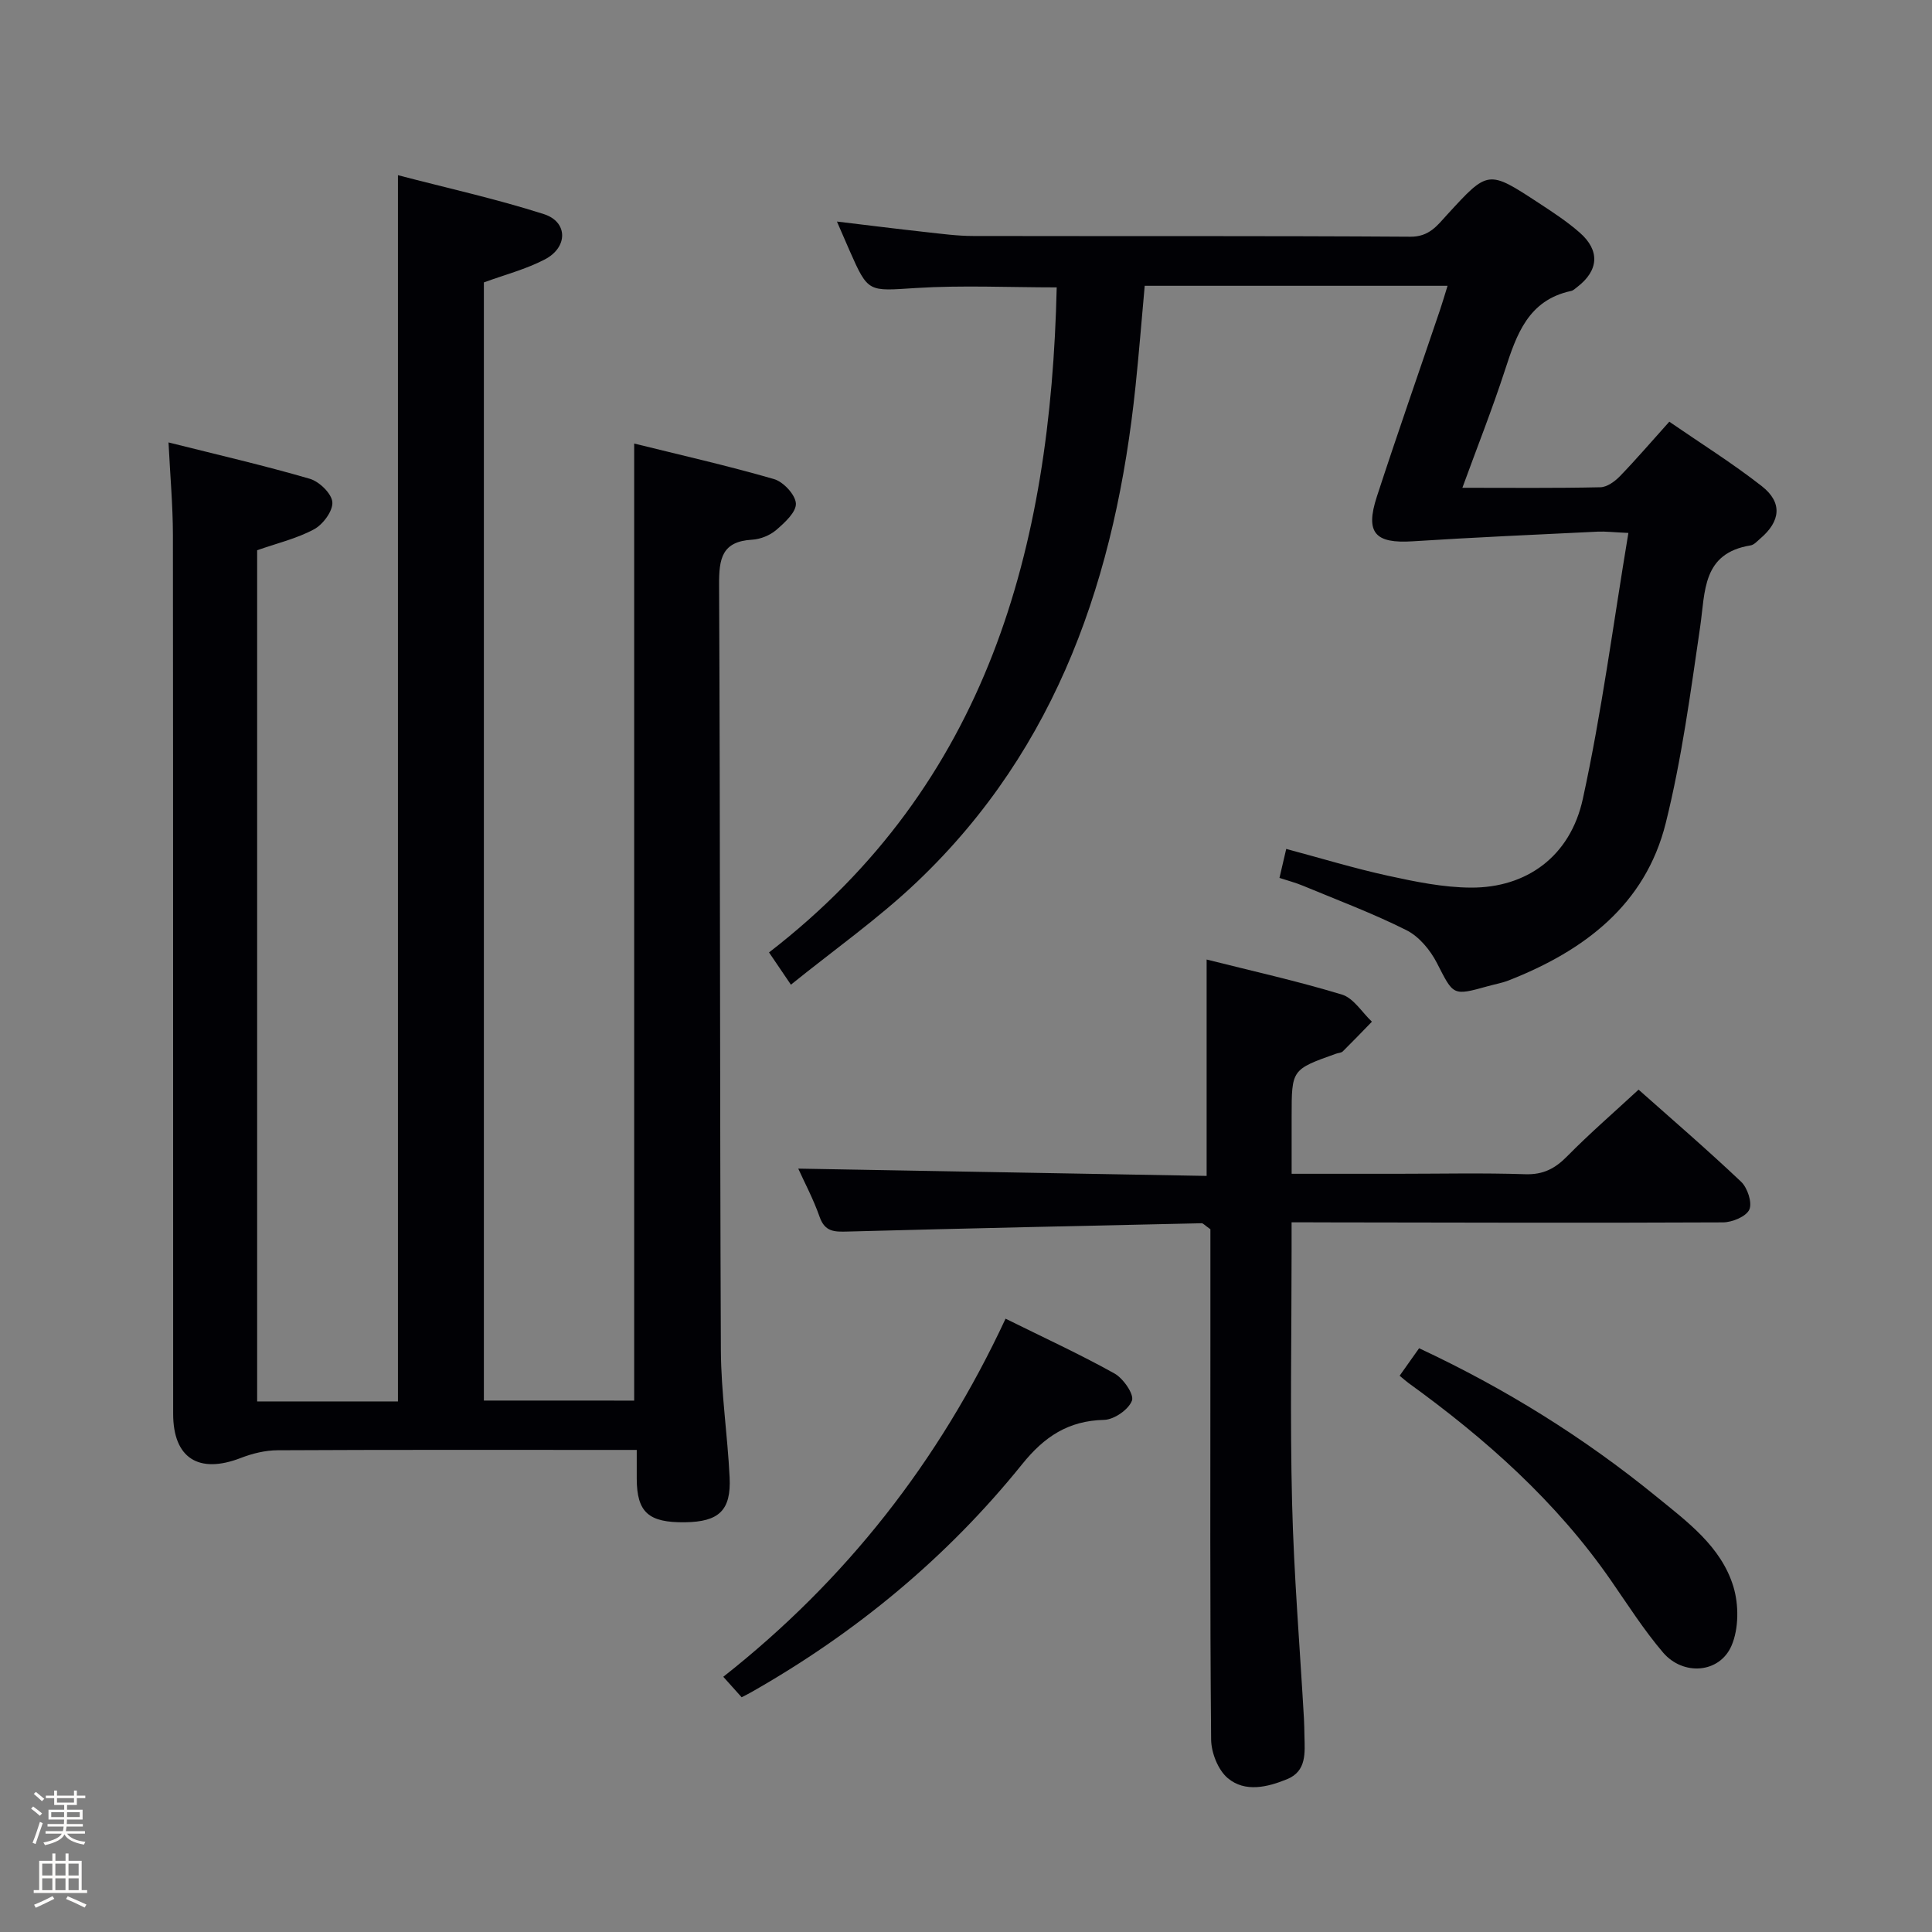 <svg enable-background="new 0 0 400 400" viewBox="0 0 400 400" xmlns="http://www.w3.org/2000/svg"><rect x="0" y="0" width="400" height="400" fill="#808080" stroke="none"/><path d="m6.44 374.46.42-.45c.65.47 1.27.95 1.85 1.44l-.45.49c-.65-.56-1.25-1.06-1.82-1.48m.93 7.33-.63-.26c.55-1.36 1.05-2.8 1.52-4.33.19.1.38.19.59.27-.46 1.29-.95 2.73-1.48 4.32m-.38-10.38.44-.42c.43.34 1.01.82 1.74 1.44l-.49.49c-.53-.51-1.09-1.01-1.69-1.51m2.5.35h1.72v-1.04h.59v1.04h3.52v-1.04h.59v1.04h1.75v.53h-1.75v1.42h-2.03v.97h3.22v2.03h-3.24c0 .35-.01.66-.03.93h3.32v.53h-3.37c-.03.27-.08.58-.15.94h3.96v.53h-3.71c.67.92 1.93 1.48 3.79 1.68-.13.24-.23.44-.29.59-2.13-.38-3.48-1.08-4.04-2.12-.43.97-1.77 1.72-4.03 2.23-.09-.19-.2-.37-.33-.55 2.1-.42 3.37-1.03 3.81-1.83h-3.36v-.53h3.58c.08-.29.13-.61.16-.94h-3.33v-.53h3.39c.02-.27.04-.58.04-.93h-3.23v-2.03h3.25v-.97h-2.07v-1.42h-1.73zm1.12 3.44v1h2.65c.01-.3.02-.44.01-.4v-.25-.35zm1.19-2h3.52v-.91h-3.52zm4.71 2h-2.63v.59c0 .15-.01.28-.01.4h2.64z" fill="#fcfbfa"/><path d="m13.56 383.74h.63v1.52h2.72v6.07h1.13v.6h-11.06v-.6h1.13v-6.07h2.73v-1.52h.63v1.52h2.1v-1.52zm-2.69 8.83.38.56c-1.24.63-2.53 1.25-3.85 1.85-.1-.21-.21-.42-.34-.63 1.36-.55 2.63-1.15 3.81-1.78m-2.13-4.27h2.1v-2.45h-2.1zm0 3.04h2.1v-2.46h-2.1zm2.72-3.04h2.1v-2.45h-2.1zm0 3.04h2.1v-2.46h-2.1zm6.07 3.6c-1.41-.71-2.7-1.3-3.86-1.78l.35-.56c1.45.62 2.75 1.19 3.88 1.72zm-1.25-9.09h-2.1v2.45h2.1zm-2.09 5.49h2.1v-2.46h-2.1z" fill="#fcfbfa"/><g fill="#010105"><path d="m131.3 289.98c0-65.88 0-131.63 0-198.15 9.57 2.37 19.34 4.58 28.95 7.36 1.94.56 4.43 3.24 4.53 5.05.09 1.78-2.31 3.97-4.06 5.48-1.3 1.12-3.28 1.92-5 2.02-6.28.35-6.87 3.95-6.84 9.32.25 52.82.14 105.65.37 158.47.04 8.78 1.38 17.55 1.81 26.34.33 6.85-2.22 9.2-9.22 9.3-7.57.1-9.97-2.05-10.01-8.98-.01-1.79 0-3.59 0-6-2.3 0-4.08 0-5.85 0-22.83 0-45.66-.05-68.49.07-2.55.01-5.23.66-7.62 1.59-8.72 3.38-14.02.06-14.02-9.14-.02-60.66.01-121.31-.05-181.97-.01-6.11-.57-12.22-.91-19.14 10.15 2.55 19.79 4.77 29.26 7.53 1.96.57 4.52 3.06 4.66 4.83.14 1.82-1.93 4.62-3.78 5.62-3.58 1.93-7.69 2.9-11.79 4.34v176.23h29.15c0-84.42 0-168.63 0-253.88 10.21 2.67 20.36 4.91 30.21 8.06 5 1.6 5.02 6.86.22 9.37-3.92 2.05-8.31 3.18-12.64 4.77v231.5c10.37.01 20.79.01 31.12.01z"/><path d="m302.77 100.99c9.96 0 19.28.1 28.58-.11 1.38-.03 3-1.21 4.05-2.3 3.35-3.46 6.48-7.12 10.21-11.27 6.49 4.47 13.08 8.59 19.16 13.35 4.31 3.38 3.89 7.26-.32 10.84-.63.54-1.29 1.31-2.02 1.42-10.03 1.63-9.36 9.52-10.43 16.86-1.99 13.61-3.81 27.33-7.13 40.65-4.22 16.92-16.91 26.42-32.48 32.54-1.38.54-2.87.8-4.3 1.2-7.39 2.06-7.14 1.93-10.59-4.79-1.37-2.67-3.68-5.47-6.28-6.78-6.94-3.49-14.27-6.23-21.46-9.22-1.5-.63-3.1-1.04-4.86-1.62.47-2 .87-3.73 1.4-6 7.14 1.91 14.06 4.02 21.1 5.56 5.63 1.23 11.42 2.42 17.14 2.45 11.48.06 20.55-6.42 23.16-18.33 3.92-17.93 6.29-36.21 9.44-55.1-3.14-.14-4.74-.34-6.32-.27-12.78.62-25.56 1.18-38.32 2-7.79.5-9.89-1.72-7.44-9.24 4.22-12.95 8.73-25.81 13.1-38.72.52-1.54.97-3.11 1.54-4.94-20.83 0-41.29 0-62.7 0-.62 6.81-1.17 13.8-1.9 20.78-4.07 39.05-15.96 74.77-45.22 102.61-8.02 7.63-17.17 14.07-26.13 21.31-1.76-2.6-2.95-4.35-4.53-6.68 45.31-34.98 58.32-83.76 59.56-137.69-9.92 0-19.56-.47-29.13.13-9.9.62-9.87 1.07-13.77-7.78-.79-1.79-1.56-3.59-2.6-5.98 6.52.78 12.41 1.52 18.3 2.17 3.3.36 6.62.82 9.93.82 30.16.06 60.33-.05 90.49.15 3.91.03 5.59-2.34 7.66-4.61 8.43-9.2 8.43-9.25 18.91-2.38 2.92 1.91 5.87 3.84 8.48 6.13 4.26 3.72 3.96 7.86-.52 11.29-.4.3-.8.71-1.25.8-8.89 1.9-11.3 9.03-13.71 16.44-2.62 8.05-5.73 15.89-8.8 24.31z"/><path d="m267.41 253.07v6.02c0 17.33-.33 34.66.1 51.98.37 14.94 1.61 29.86 2.46 44.79.07 1.16.07 2.33.1 3.5.08 3.52.49 7.33-3.59 9-4.06 1.66-8.7 2.79-12.28-.21-2.02-1.7-3.43-5.28-3.45-8.03-.25-27.49-.15-54.98-.15-82.46 0-7.96 0-15.91 0-23.16-1.26-.89-1.53-1.25-1.79-1.24-24.44.54-48.88 1.06-73.31 1.72-2.69.07-4.7.11-5.8-3.02-1.3-3.72-3.18-7.23-4.43-10.01 28.11.5 56.3 1 84.55 1.51 0-15.2 0-29.68 0-44.8 9.24 2.33 18.74 4.44 28.02 7.26 2.41.73 4.15 3.68 6.2 5.61-2 2.06-3.99 4.13-6.03 6.15-.32.31-.93.31-1.4.48-9.19 3.27-9.19 3.27-9.19 12.96v11.9h21.89c8.83 0 17.67-.2 26.49.09 3.71.12 6.16-1.17 8.67-3.72 4.66-4.73 9.7-9.09 14.78-13.79 6.66 5.92 14.1 12.32 21.22 19.06 1.33 1.26 2.35 4.35 1.71 5.77-.66 1.45-3.55 2.64-5.46 2.65-27.65.13-55.31.04-82.96 0-1.86-.02-3.68-.01-6.35-.01z"/><path d="m153.55 351.4c-1.13-1.26-2.21-2.46-3.8-4.24 25.35-19.97 44.66-44.56 58.44-74.14 7.83 3.88 15.34 7.33 22.54 11.34 1.82 1.01 4.11 4.31 3.63 5.62-.69 1.86-3.71 3.95-5.78 3.99-7.41.17-12.38 3.49-16.95 9.17-15.59 19.35-34.48 34.95-56.1 47.22-.56.32-1.14.61-1.98 1.04z"/><path d="m289.78 284.83c1.48-2.09 2.7-3.82 4.03-5.69 17.83 8.33 34.11 18.47 49.09 30.68 6.45 5.26 13.43 10.35 15.97 18.64 1.15 3.77 1.15 8.75-.39 12.29-2.49 5.71-10.01 6.25-14.17 1.38-3.97-4.66-7.29-9.88-10.79-14.93-11.31-16.33-25.9-29.29-41.88-40.84-.52-.38-1-.82-1.86-1.53z"/></g></svg>